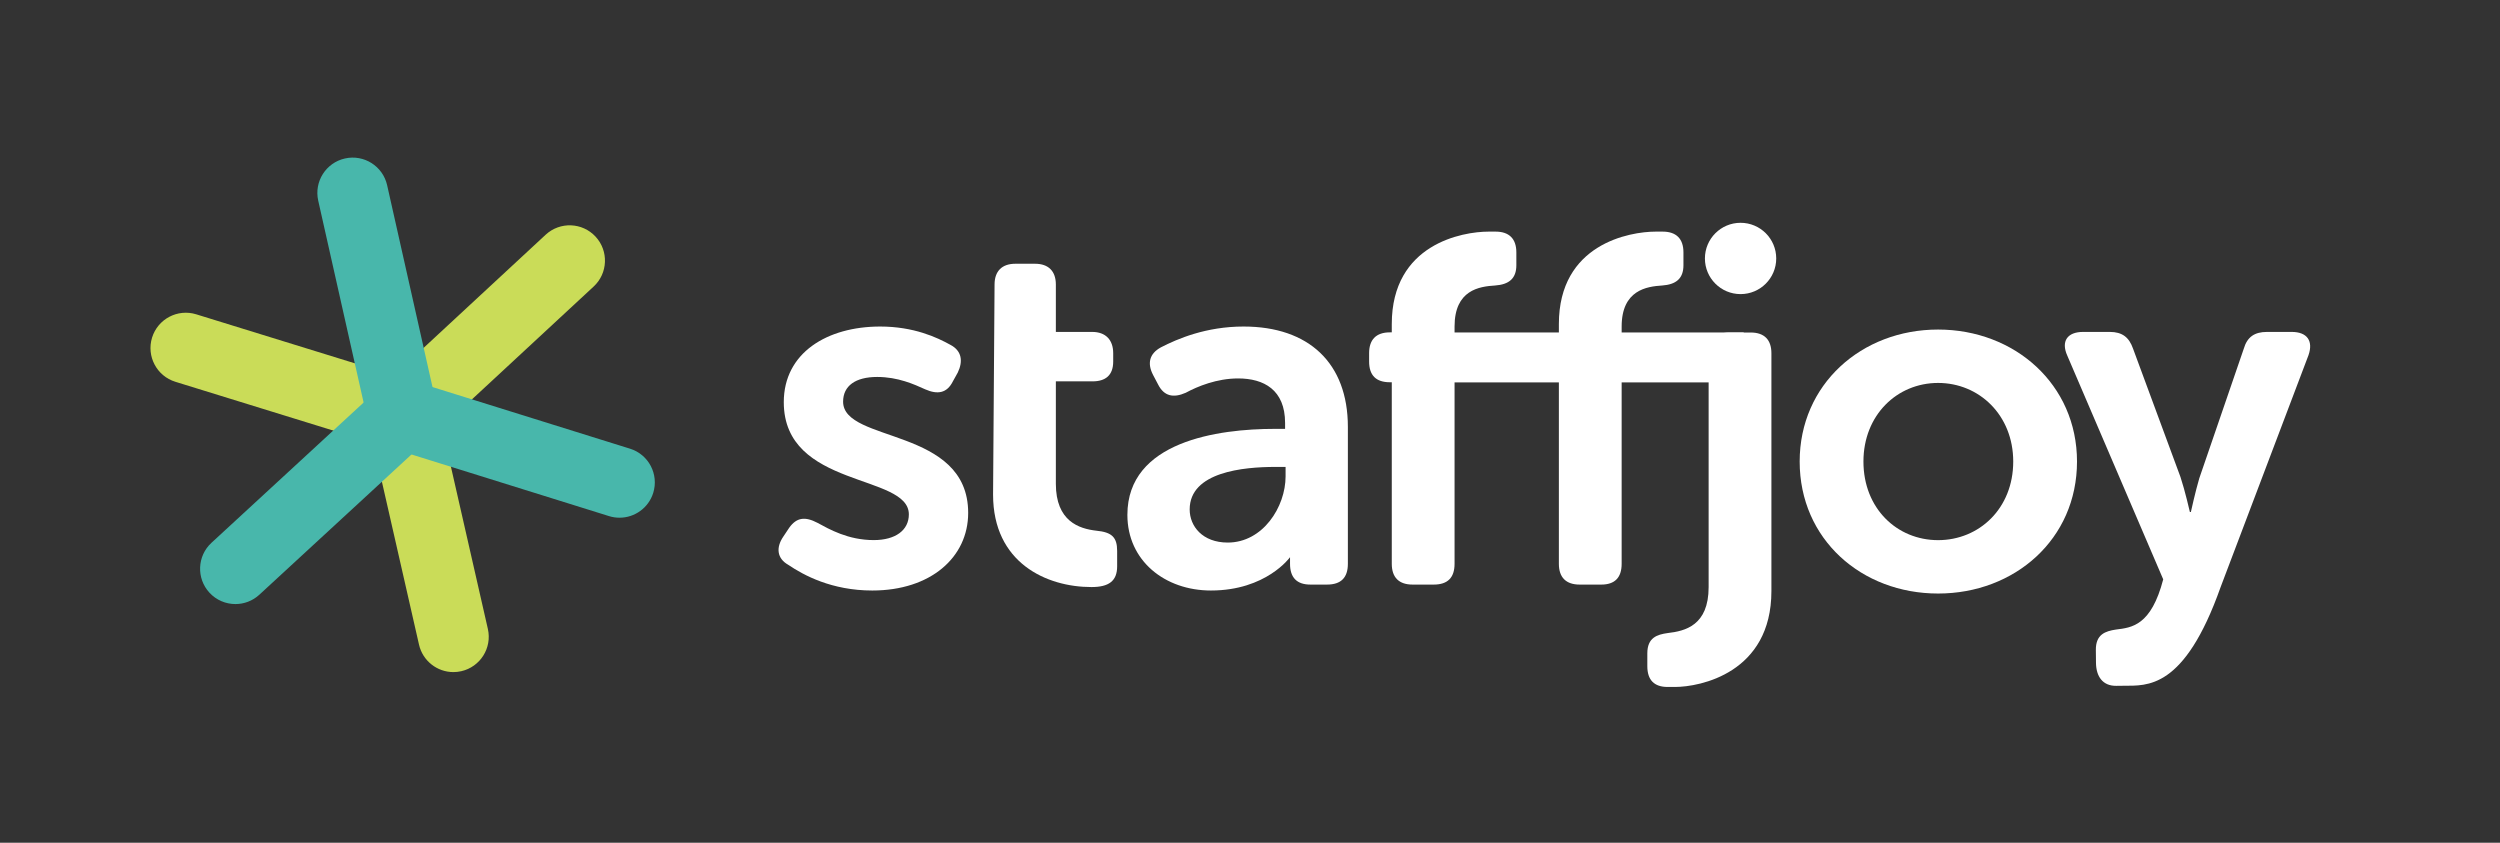 <svg xmlns="http://www.w3.org/2000/svg" xmlns:xlink="http://www.w3.org/1999/xlink" width="708" height="238.667" x="0" y="0" enable-background="new 0 0 708 238.667" version="1.1" viewBox="0 0 708 238.667" xml:space="preserve"><rect x="0" y="0" width="708" height="238.667" fill="#333333" stroke="none"/><g id="Layer_1"><g><g><g><line x1="161.328" x2="114.119" y1="73.81" y2="117.571" fill="#CADC58"/><path fill="#CADC58" d="M114.121,127.571c-2.686,0-5.365-1.076-7.336-3.202c-3.754-4.05-3.514-10.377,0.535-14.132 l47.209-43.762c4.051-3.755,10.377-3.514,14.131,0.536c3.756,4.05,3.516,10.377-0.535,14.132l-47.207,43.762 C118.994,126.689,116.555,127.571,114.121,127.571z"/></g><g><line x1="114.119" x2="52.617" y1="117.571" y2="98.568" fill="#CADC58"/><path fill="#CADC58" d="M114.123,127.574c-0.979,0-1.973-0.145-2.955-0.448l-61.502-19.003 c-5.277-1.631-8.232-7.23-6.604-12.507c1.631-5.276,7.23-8.233,12.508-6.603l61.502,19.003c5.275,1.631,8.232,7.23,6.602,12.507 C122.348,124.816,118.393,127.574,114.123,127.574z"/></g><g><line x1="114.119" x2="128.414" y1="117.571" y2="180.335" fill="#CADC58"/><path fill="#CADC58" d="M128.404,190.337c-4.564,0-8.686-3.144-9.742-7.781l-14.293-62.764 c-1.227-5.385,2.145-10.745,7.529-11.971c5.381-1.231,10.744,2.145,11.971,7.529l14.295,62.764 c1.227,5.385-2.145,10.745-7.529,11.971C129.887,190.256,129.139,190.337,128.404,190.337z"/></g></g><g><g><path fill="#48B7AB" d="M113.988,127.442c-4.574,0-8.701-3.158-9.746-7.809L90.121,56.829 c-1.211-5.389,2.176-10.738,7.564-11.95c5.387-1.211,10.738,2.175,11.949,7.563l14.119,62.805 c1.213,5.389-2.174,10.738-7.562,11.95C115.453,127.363,114.715,127.442,113.988,127.442z"/></g><g><path fill="#48B7AB" d="M66.67,171.07c-2.697,0-5.385-1.084-7.355-3.223c-3.742-4.061-3.486-10.387,0.574-14.13l47.332-43.63 c4.061-3.742,10.387-3.484,14.131,0.575c3.742,4.061,3.484,10.387-0.576,14.13l-47.33,43.63 C71.523,170.194,69.094,171.07,66.67,171.07z"/></g><g><path fill="#48B7AB" d="M175.449,146.616c-0.988,0-1.99-0.147-2.982-0.457l-61.447-19.173 c-5.271-1.645-8.213-7.252-6.566-12.524c1.645-5.272,7.25-8.213,12.523-6.567l61.447,19.173 c5.273,1.645,8.213,7.252,6.568,12.524C183.656,143.872,179.707,146.616,175.449,146.616z"/></g></g><g><path fill="#FFF" d="M221.828,151.975l1.68-2.521c2.1-2.94,4.48-3.22,7.98-1.399c3.359,1.82,8.68,4.899,15.959,4.899 c6.16,0,9.94-2.8,9.94-7.28c0-11.619-35.42-7.279-35.42-31.779c0-14,12.319-21.42,27.3-21.42c9.52,0,16.1,3.08,19.88,5.18 c3.22,1.68,3.64,4.62,2.101,7.84l-1.4,2.521c-1.68,3.36-4.34,3.78-7.84,2.239c-3.08-1.399-7.7-3.5-13.58-3.5 c-6.16,0-9.66,2.521-9.66,7c0,11.76,35.42,7.141,35.42,31.5c0,12.6-10.64,21.98-27.16,21.98c-11.479,0-19.459-4.34-23.799-7.28 C220.008,158.135,219.729,155.055,221.828,151.975z"/><path fill="#FFF" d="M310.497,150.295c-4.9-0.561-11.48-2.66-11.48-13.301V108h10.39c3.64,0,5.851-1.687,5.851-5.606v-2.38 c0-3.78-2.163-6.014-5.943-6.014h-10.297V80.574c0-3.779-2.1-5.879-5.881-5.879h-5.6c-3.779,0-5.879,2.1-5.879,5.879l-0.421,59.5 c0,19.32,15.12,26.18,27.86,26.18c4.9,0,7.279-1.68,7.279-5.88v-4.34C316.376,152.114,314.837,150.715,310.497,150.295z"/><path fill="#FFF" d="M360.997,121.455h2.939v-1.681c0-9.38-6.02-12.601-13.299-12.601c-6.021,0-11.48,2.24-14.84,4.061 c-3.5,1.54-6.16,0.98-7.84-2.38l-1.4-2.66c-1.68-3.22-1.12-6.021,2.24-7.84c4.619-2.38,12.74-5.88,23.379-5.88 c18.48,0,29.541,10.359,29.541,28.42v38.779c0,3.92-1.961,5.881-5.881,5.881h-4.76c-3.779,0-5.74-1.961-5.74-5.881v-2.8 c0-1.96,0.281,0.925,0.281,0.925h-0.281c0,0-6.719,9.436-22.399,9.436c-13.021,0-23.66-8.4-23.66-21.42 C319.277,124.955,345.038,121.455,360.997,121.455z M347.697,153.654c9.94,0,16.38-10.08,16.38-18.76v-2.66h-2.939 c-8.961,0-24.221,1.4-24.221,12.04C336.917,149.034,340.558,153.654,347.697,153.654z"/><path fill="#FFF" d="M394.151,94.154v-2.38c0-22.68,20.02-26.18,27.439-26.18h1.961c3.779,0,5.879,1.96,5.879,5.88v3.641 c0,3.779-2.1,5.459-6.02,5.739c-4.48,0.28-11.48,1.261-11.48,11.62v1.68h29.541v-2.38c0-22.68,20.02-26.18,27.439-26.18h1.959 c3.781,0,5.881,1.96,5.881,5.88v3.641c0,3.779-2.1,5.459-6.02,5.739c-4.34,0.28-11.48,1.261-11.48,11.62v1.68h34.532 c0,0,0.884,2.1,0.884,5.881l-0.083,2.715c0,3.92-1.737,5.545-4.958,5.545h-30.375v51.379c0,3.92-1.961,5.881-5.74,5.881h-6.16 c-3.779,0-5.879-1.961-5.879-5.881v-51.379h-29.541v51.379c0,3.92-1.959,5.881-5.879,5.881h-6.021 c-3.779,0-5.879-1.961-5.879-5.881v-51.379"/><path fill="#FFF" d="M483.884,100.047c0-3.781,2.1-5.881,5.879-5.881h6.02c3.92,0,5.881,2.1,5.881,5.881v67.34 c0,23.239-20.301,27.159-27.301,27.159h-2.1c-3.779,0-5.74-1.961-5.74-5.881v-3.639c0-4.481,2.801-5.321,5.74-5.741 c4.9-0.559,11.621-2.1,11.621-13.02V100.047z"/><path fill="#FFF" d="M548.868,93.329c21.699,0,39.34,15.54,39.34,37.38c0,21.979-17.641,37.38-39.34,37.38 c-21.701,0-39.201-15.4-39.201-37.38C509.667,108.869,527.167,93.329,548.868,93.329z M548.868,152.969 c11.619,0,21.279-8.96,21.279-22.26c0-13.16-9.66-22.261-21.279-22.261c-11.621,0-21.141,9.101-21.141,22.261 C527.728,144.009,537.247,152.969,548.868,152.969z"/><path fill="#FFF" d="M649.017,94h-7c-3.5,0-5.6,1.393-6.58,4.753l-12.6,36.704c-1.119,3.779-2.379,9.543-2.379,9.543h-0.281 c0,0-1.4-6.116-2.66-9.896l-13.439-36.371c-1.119-3.221-3.08-4.732-6.58-4.732h-7.561c-4.479,0-6.299,2.653-4.479,6.713 l27.16,63.346l0.021-0.034c-3.435,13.224-8.939,13.708-13.413,14.267c-2.935,0.451-5.726,1.312-5.678,5.792l0.039,3.634 c0.042,3.919,1.951,6.554,5.73,6.513l2.1-0.024c6.559-0.07,17.151,1.221,27.477-27.974h0l24.882-65.662 C655.177,96.513,653.356,94,649.017,94z"/><circle cx="492.93" cy="73.194" r="10.097" fill="#FFF"/><g><path fill="#FFF" d="M396.968,108.253h-3.357c-3.918,0-5.876-1.958-5.876-5.876v-2.376c0-3.778,1.958-5.876,5.876-5.876 h3.357"/></g></g></g></g></svg>